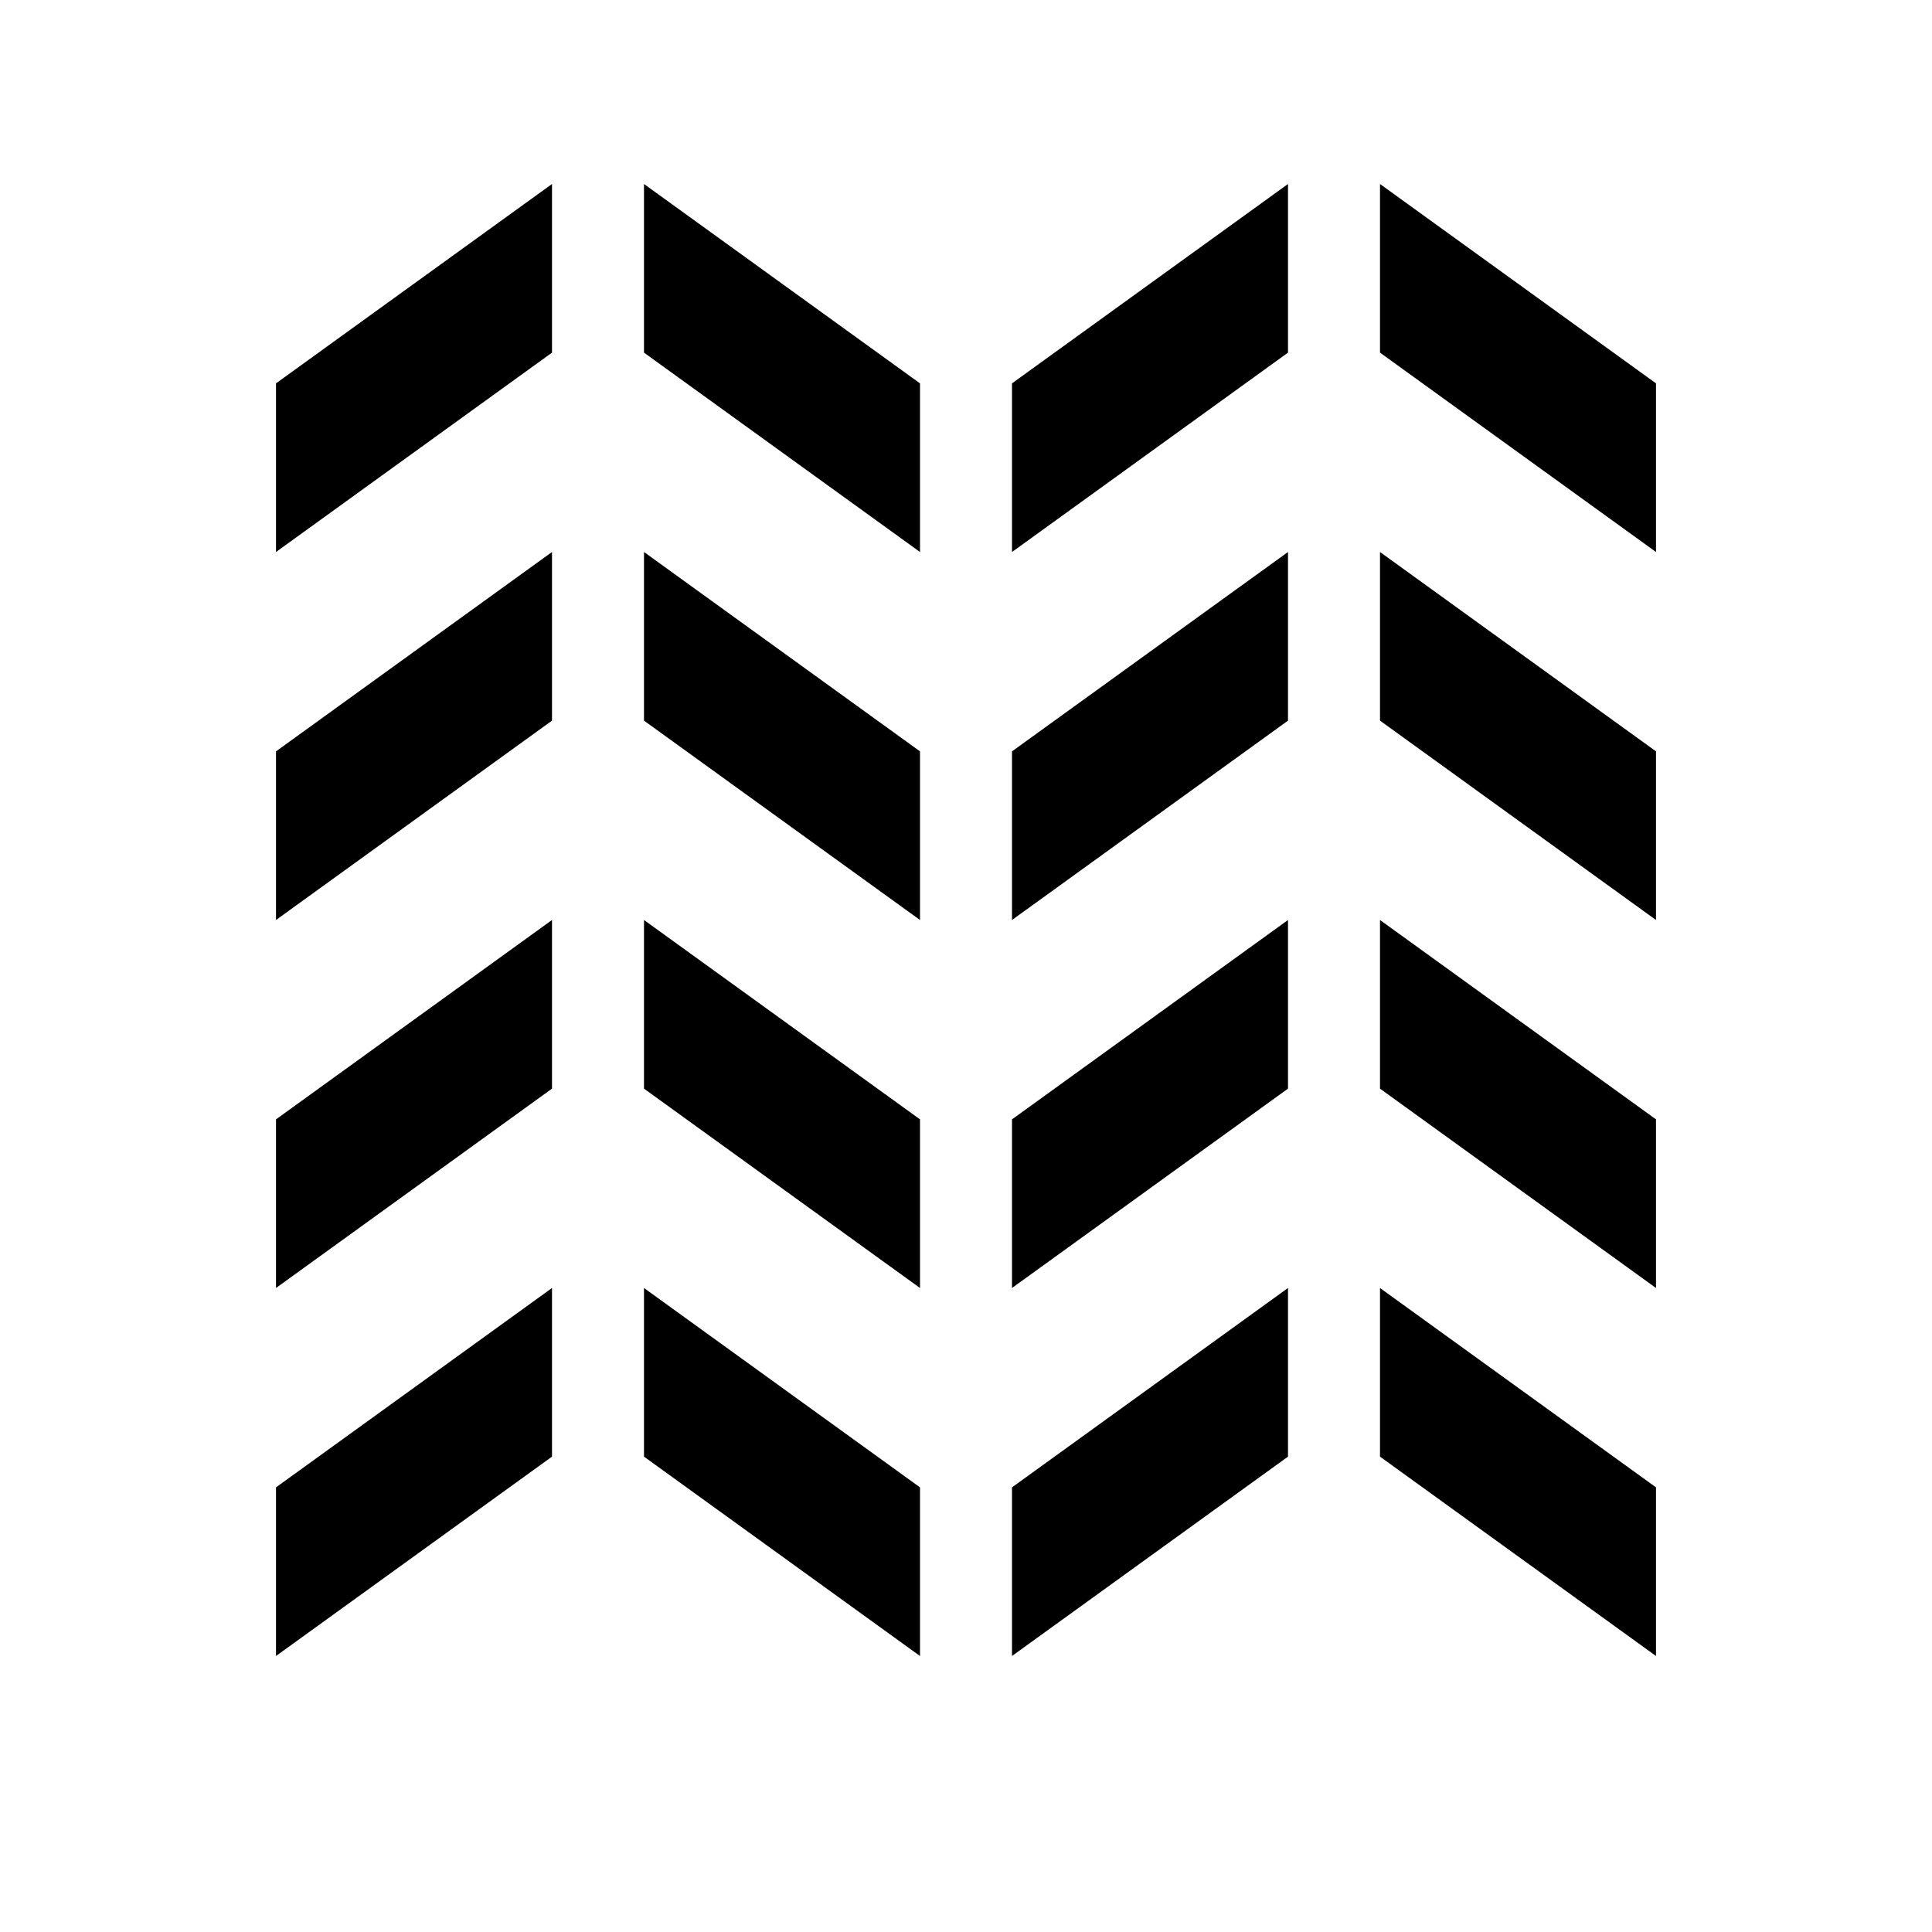 <svg id="symbols" xmlns="http://www.w3.org/2000/svg" viewBox="0 0 21 21"><path d="M6 15.833L3 18v-1.833L6 14zm1 0L10 18v-1.833L7 14zM6 10l-3 2.167V14l3-2.167zm1 1.833L10 14v-1.833L7 10zM6 6L3 8.167V10l3-2.167zm1 1.833L10 10V8.167L7 6zM6 2L3 4.167V6l3-2.167zm1 1.833L10 6V4.167L7 2zM14 14l-3 2.167V18l3-2.167zm1 1.833L18 18v-1.833L15 14zM14 10l-3 2.167V14l3-2.167zm1 1.833L18 14v-1.833L15 10zM14 6l-3 2.167V10l3-2.167zm1 1.833L18 10V8.167L15 6zM14 2l-3 2.167V6l3-2.167zm1 1.833L18 6V4.167L15 2z"/></svg>